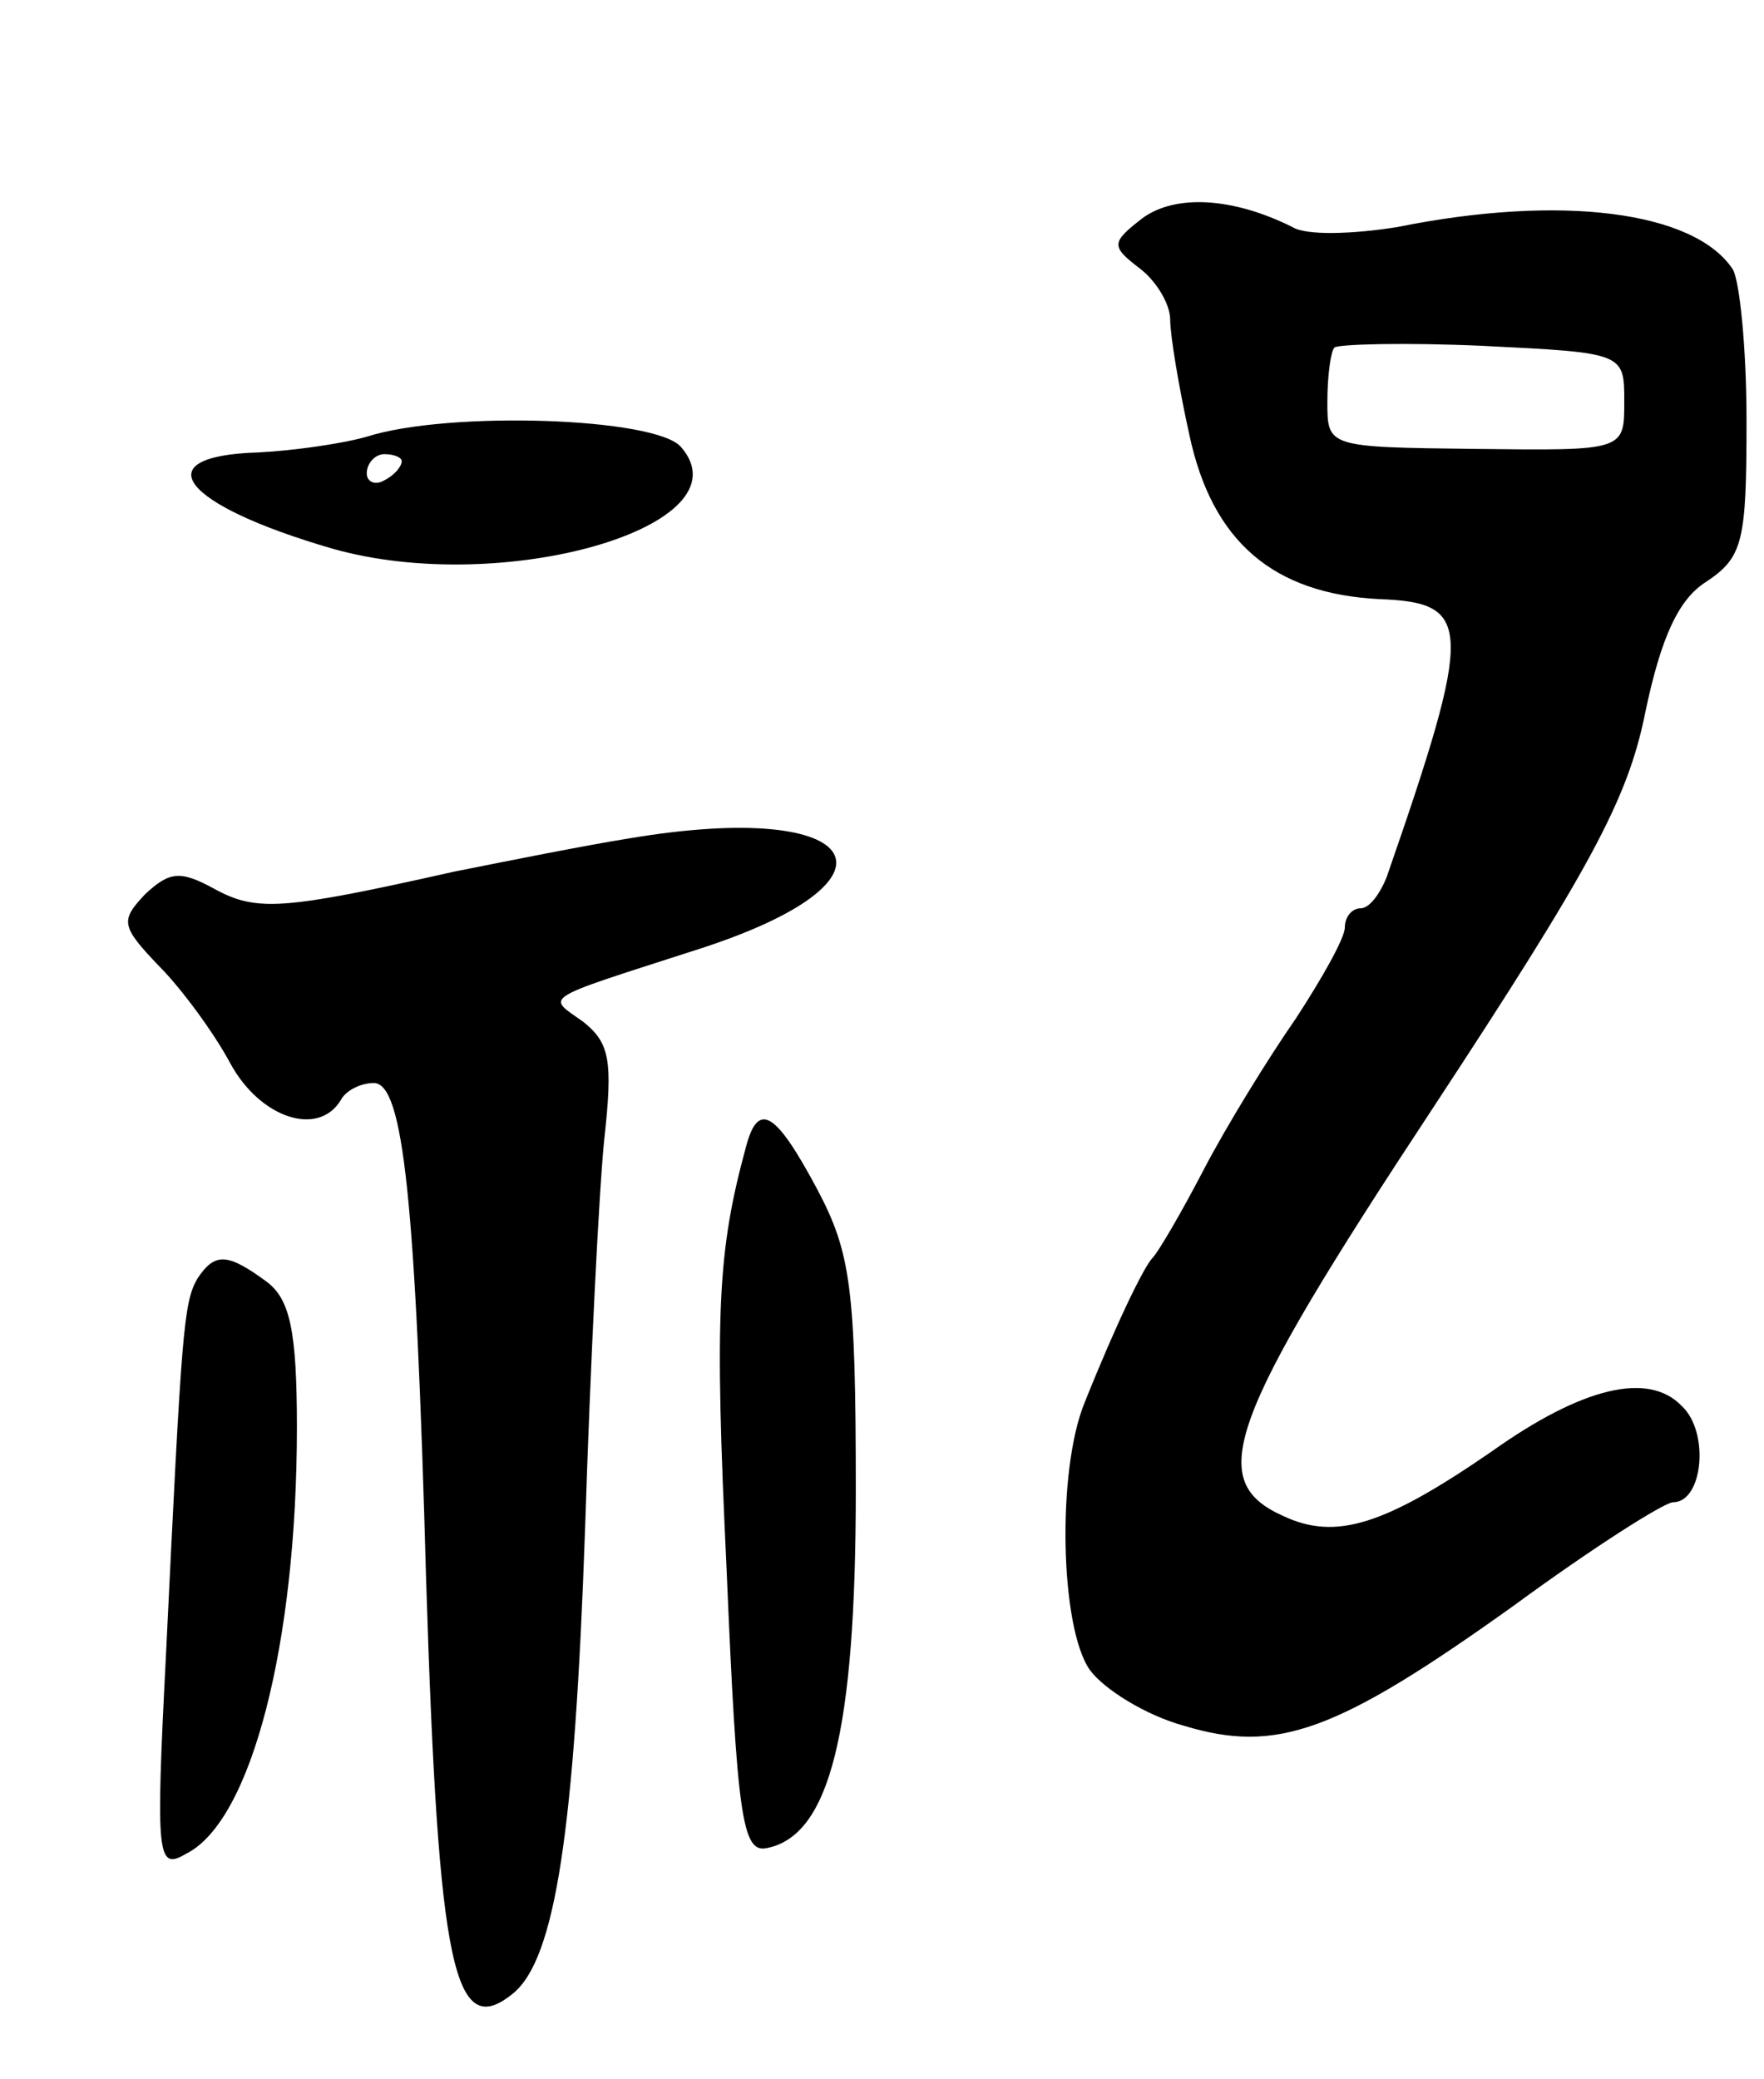 <svg version="1.0" xmlns="http://www.w3.org/2000/svg"
 width="101pt" height="119pt" viewBox="0 0 101 119"
 preserveAspectRatio="xMidYMid meet">
<g transform="translate(0,119) scale(0.1,-0.1)"
fill="#000000" stroke="none">
<path d="M654 1065 c-18 -14 -18 -16 -1 -29 9 -7 17 -20 17 -29 0 -9 5 -39 11
-66 13 -61 48 -91 109 -94 53 -2 54 -15 4 -159 -4 -10 -10 -18 -15 -18 -5 0
-9 -5 -9 -11 0 -6 -13 -29 -28 -52 -16 -23 -40 -62 -53 -87 -13 -25 -26 -47
-29 -50 -5 -5 -21 -38 -39 -83 -16 -39 -14 -129 3 -153 8 -11 32 -26 54 -32
53 -16 87 -4 189 69 45 33 86 59 91 59 17 0 21 40 5 55 -19 20 -57 11 -109
-26 -61 -42 -89 -51 -119 -37 -45 20 -33 54 85 233 90 137 112 177 122 227 9
43 19 65 35 75 21 14 23 23 23 92 0 42 -4 81 -8 87 -22 33 -98 43 -192 24 -25
-4 -52 -5 -60 0 -34 17 -67 19 -86 5z m276 -105 c0 -28 0 -28 -85 -27 -85 1
-85 1 -85 27 0 15 2 29 4 31 2 2 41 3 85 1 81 -4 81 -4 81 -32z"/>
<path d="M210 940 c-14 -4 -42 -8 -62 -9 -66 -2 -44 -30 42 -55 98 -28 239 13
200 58 -14 17 -133 21 -180 6z m20 -14 c0 -3 -4 -8 -10 -11 -5 -3 -10 -1 -10
4 0 6 5 11 10 11 6 0 10 -2 10 -4z"/>
<path d="M360 710 c-25 -4 -70 -13 -100 -19 -98 -22 -113 -23 -137 -10 -20 11
-26 10 -40 -3 -14 -15 -14 -18 8 -41 13 -13 32 -39 41 -56 17 -31 50 -42 63
-21 3 6 12 10 19 10 17 0 24 -67 30 -285 7 -223 16 -264 50 -236 24 20 35 93
41 266 3 94 8 194 11 223 5 45 3 55 -12 67 -21 15 -26 12 64 41 126 40 98 87
-38 64z"/>
<path d="M427 533 c-16 -59 -18 -94 -11 -241 6 -142 9 -163 23 -160 36 7 51
66 51 205 0 116 -3 136 -22 172 -24 45 -34 51 -41 24z"/>
<path d="M113 458 c-8 -14 -9 -30 -18 -216 -6 -117 -5 -123 12 -113 37 19 63
120 63 244 0 55 -4 73 -17 83 -23 17 -30 17 -40 2z"/>
</g>
</svg>
